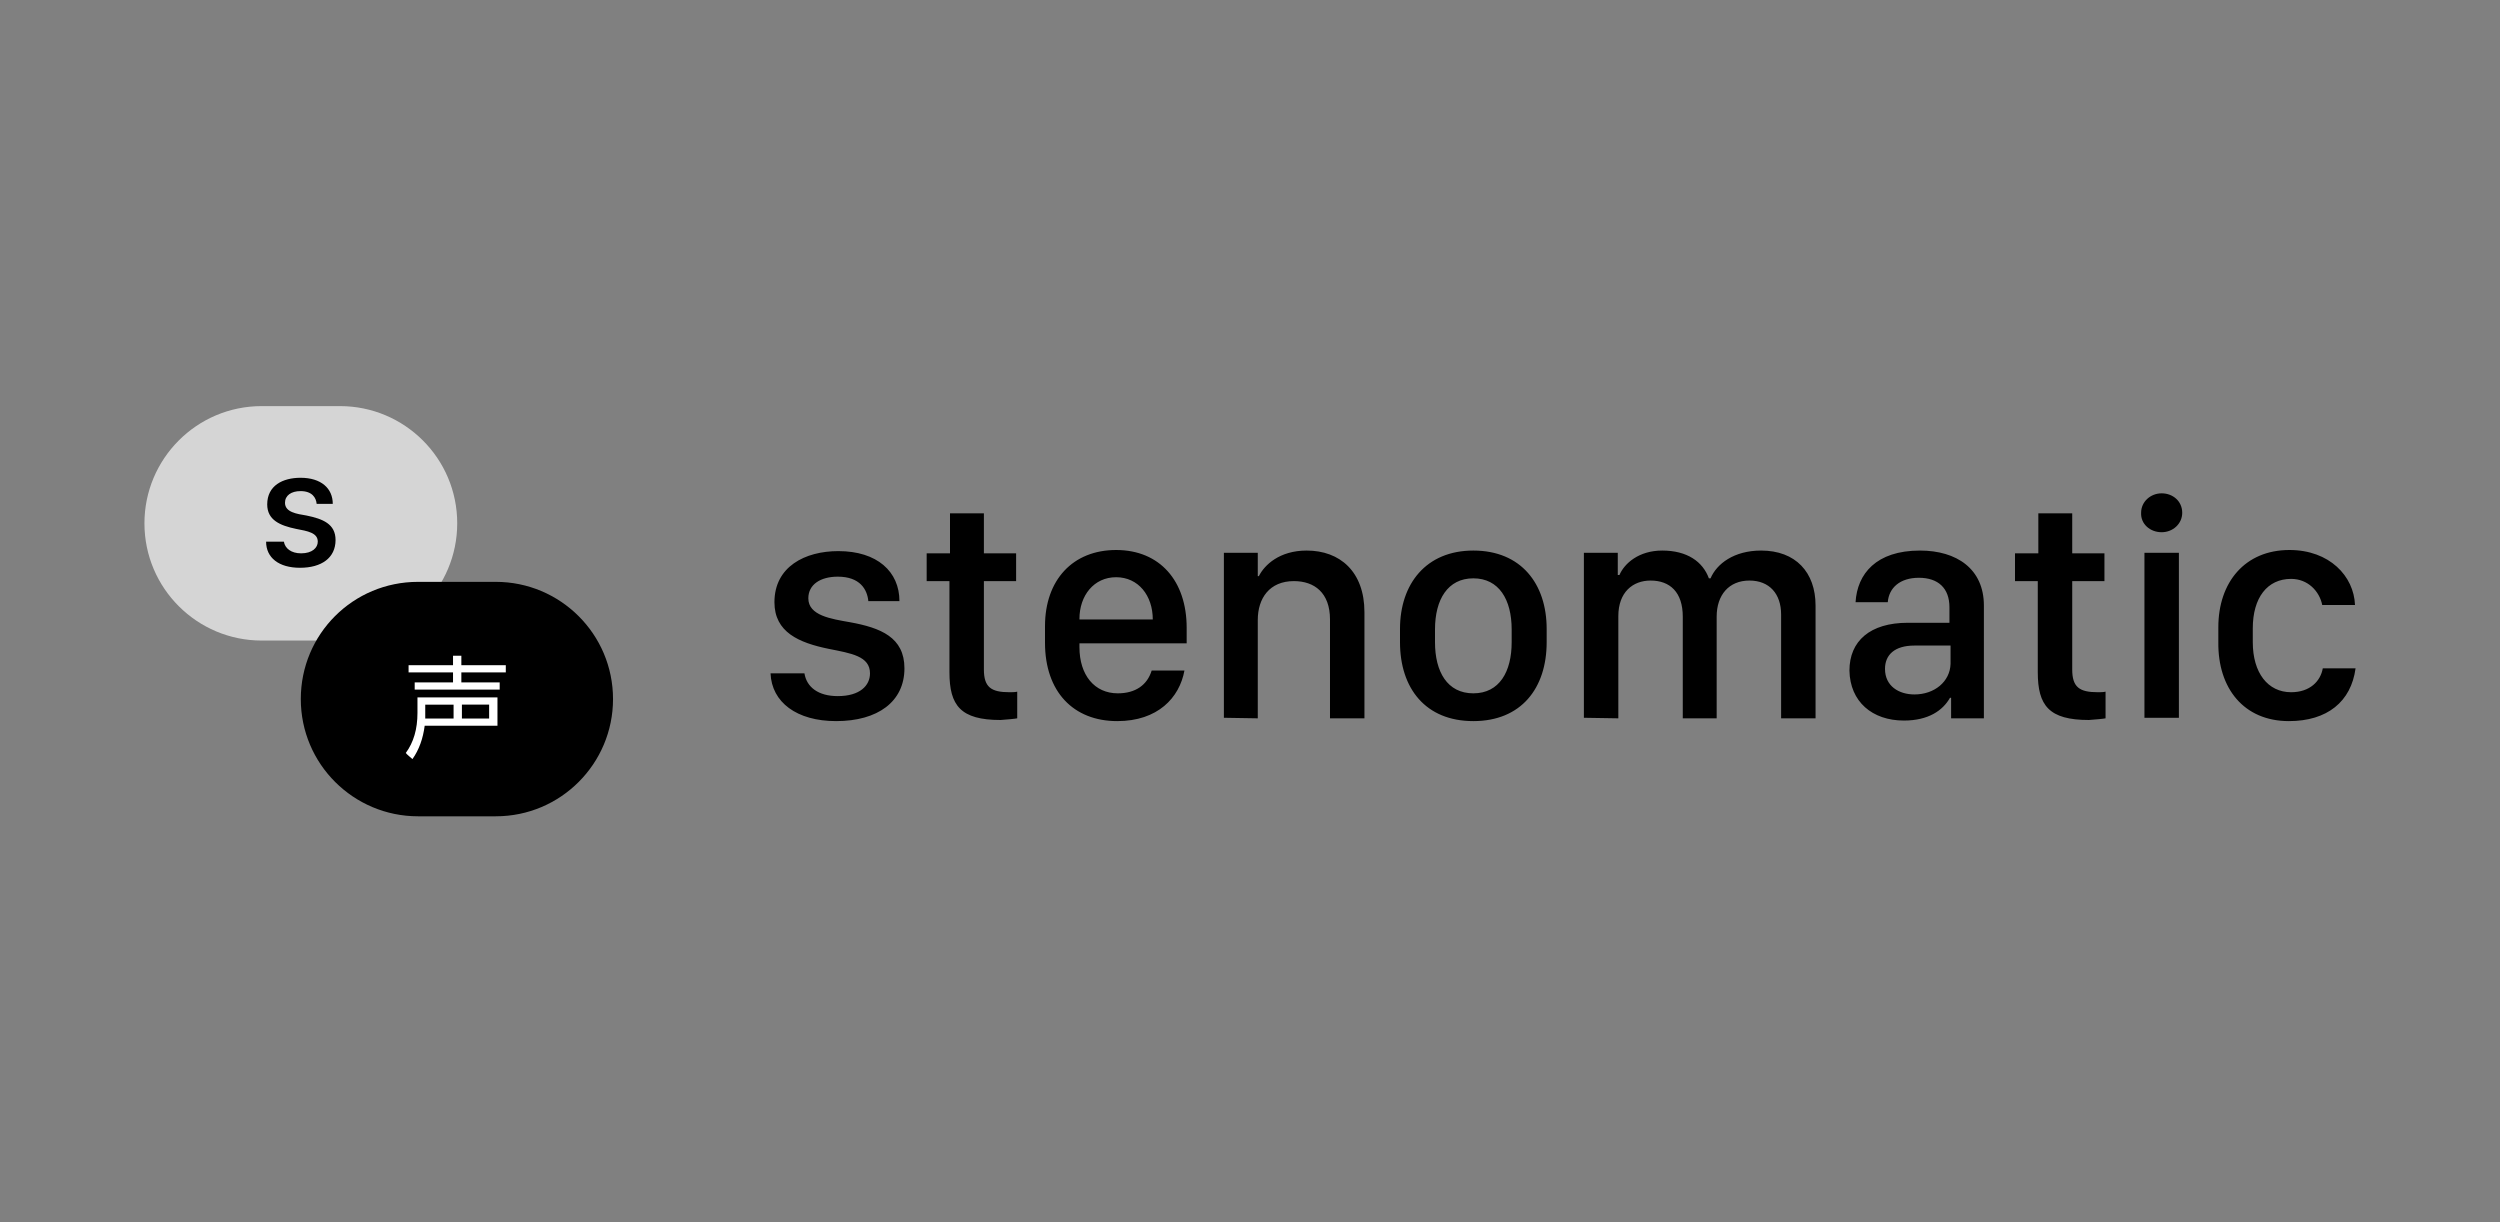 <?xml version="1.0" encoding="utf-8"?>
<!-- Generator: Adobe Illustrator 27.8.1, SVG Export Plug-In . SVG Version: 6.00 Build 0)  -->
<svg version="1.1" id="Layer_1" xmlns="http://www.w3.org/2000/svg" xmlns:xlink="http://www.w3.org/1999/xlink" x="0px" y="0px"
	 viewBox="0 0 450 220" style="enable-background:new 0 0 450 220;" xml:space="preserve">
<rect x="0" y="0" width="450" height="220" fill="#808080" stroke="none"/>
<style type="text/css">
	.st0{fill:#D5D5D5;}
	.st1{fill:#FFFFFF;}
</style>
<g>
	<g>
		<path class="st0" d="M47.1,73.1h14.1c11.6,0,21.1,9.4,21.1,21.1l0,0c0,11.6-9.4,21.1-21.1,21.1H47.1c-11.6,0-21.1-9.4-21.1-21.1
			l0,0C26,82.6,35.4,73.1,47.1,73.1z"/>
		<path d="M54,102.2c3.9,0,6.4-1.8,6.4-5c0-2.9-2.3-3.8-5.2-4.4c-1.8-0.3-3.9-0.6-3.9-2.3c0-1.3,1.1-2.1,2.8-2.1
			c2.1,0,2.8,1.2,2.9,2.3h2.9c0-2.8-2.1-4.7-5.8-4.7c-3.2,0-6,1.4-6,4.8c0,2.8,2.3,3.8,5.2,4.4c2.1,0.4,3.9,0.7,3.9,2.3
			c0,1.1-1,2.1-3,2.1c-1.8,0-2.9-0.9-3.1-2.1h-3.2C47.9,100.4,50.2,102.2,54,102.2z"/>
		<g transform="translate(15.244 17.134)">
			<path d="M60,87.6H74c11.6,0,21.1,9.4,21.1,21.1l0,0c0,11.6-9.4,21.1-21.1,21.1H60c-11.6,0-21.1-9.4-21.1-21.1l0,0
				C38.9,97,48.3,87.6,60,87.6z"/>
			<path class="st1" d="M74.7,107v-1.3h-6.9v-1.8h8v-1.3h-8v-1.7h-1.5v1.7h-8v1.3h8v1.8h-6.9v1.3H74.7z M59,119.5
				c1.2-1.7,1.9-3.7,2.2-6h13.1v-5.1H59.9v2.8c0,2.9-0.7,5.3-2.1,7.2C57.8,118.5,59,119.5,59,119.5z M66.4,112.2h-5.1
				c0-0.3,0-0.6,0-1v-1.5h5.1V112.2z M72.8,112.2h-4.9v-2.5h4.9V112.2z"/>
		</g>
	</g>
	<path d="M150.5,129.8c7.5,0,12.3-3.5,12.3-9.5c0-5.6-4.3-7.3-9.8-8.3c-3.4-0.6-7.5-1.2-7.5-4.3c0-2.5,2.2-3.9,5.3-3.9
		c4,0,5.3,2.3,5.5,4.4h5.6c0-5.3-4-9-11-9c-6,0-11.5,2.8-11.5,9.2c0,5.4,4.4,7.3,9.8,8.4c4,0.8,7.4,1.3,7.4,4.4
		c0,2.2-1.8,4.1-5.8,4.1c-3.5,0-5.6-1.6-6-4.1h-6.1C138.9,126.4,143.4,129.8,150.5,129.8z M183.1,129.3v-4.8
		c-0.4,0.1-0.9,0.1-1.4,0.1c-3.3,0-4.6-0.9-4.6-4.1v-15.9h5.8v-5h-5.8v-7.2H171v7.2h-4.2v5h4.1v16.4c0,6,2,8.6,9.2,8.6
		C181.4,129.5,182.6,129.4,183.1,129.3z M201.1,129.8c7.3,0,11.2-4.2,12.1-9.1h-5.9c-0.8,2.6-2.9,4.1-6.1,4.1
		c-4.2,0-6.9-3.3-6.9-8.3v-0.7h19.3V113c0-8.4-4.8-14-12.7-14c-7.8,0-12.8,5.4-12.8,13.7v3C188.1,124.5,193.2,129.8,201.1,129.8z
		 M207.5,111.5h-13.2v-0.1c0-4.2,2.6-7.5,6.6-7.5C204.9,103.9,207.5,107.2,207.5,111.5L207.5,111.5L207.5,111.5z M226.4,129.3v-17.7
		c0-3.9,2.1-7,6.5-7c3.7,0,6.5,2.1,6.5,6.9v17.8h6.2v-19.1c0-7.3-4.4-11.1-10.4-11.1c-4.9,0-7.6,2.6-8.6,4.6h-0.2v-4.2h-6.1v29.7
		L226.4,129.3L226.4,129.3z M265.2,129.8c8.6,0,13.2-5.9,13.2-14.2v-2.4c0-8.1-4.6-14.1-13.2-14.1c-8.5,0-13.2,6-13.2,14.1v2.4
		C252,123.9,256.6,129.8,265.2,129.8L265.2,129.8z M265.2,124.8c-4.7,0-6.9-3.9-6.9-9.2v-2.3c0-5.4,2.3-9.2,6.9-9.2s6.9,3.8,6.9,9.2
		v2.3C272.1,120.9,269.9,124.8,265.2,124.8L265.2,124.8z M291.3,129.3v-18.4c0-4.3,2.6-6.4,5.8-6.4c3.5,0,5.8,2.1,5.8,6.5v18.3h6.1
		v-18.3c0-3.9,2.2-6.5,5.9-6.5c3.6,0,5.7,2.4,5.7,6.1v18.7h6.2V109c0-6-3.6-9.9-9.8-9.9c-4.9,0-8,2.4-9.1,5h-0.3c-1.1-3-3.9-5-8.4-5
		c-4.2,0-6.8,2.3-7.7,4.4h-0.3v-4h-6.1v29.7L291.3,129.3L291.3,129.3z M342.7,129.7c4.4,0,7-1.8,8.3-4.1h0.2v3.7h5.9V109
		c0-6.6-4.9-9.9-11.5-9.9c-7.9,0-11.3,4.2-11.6,9.3h5.8c0.2-2.6,2.2-4.4,5.6-4.4c3.5,0,5.5,1.9,5.5,5.3v2.8h-7.5
		c-6.8,0-10.5,3.3-10.5,8.6C333,126.3,337,129.7,342.7,129.7z M344.6,125c-2.8,0-5.3-1.5-5.3-4.6c0-2.5,1.7-4.2,5.3-4.2h6.5v3.3
		C351,122.7,348.2,125,344.6,125z M379,129.3v-4.8c-0.4,0.1-0.9,0.1-1.4,0.1c-3.3,0-4.6-0.9-4.6-4.1v-15.9h5.8v-5H373v-7.2h-6.1v7.2
		h-4.2v5h4.1v16.4c0,6,2,8.6,9.2,8.6C377.3,129.5,378.5,129.4,379,129.3L379,129.3z M389.1,95.8c2,0,3.7-1.5,3.7-3.5
		c0-2.1-1.7-3.5-3.7-3.5s-3.7,1.5-3.7,3.5C385.3,94.3,387,95.8,389.1,95.8z M392.2,129.3V99.5h-6.2v29.7H392.2z M412,129.8
		c6.9,0,11.2-3.5,12-9.5h-5.9c-0.4,2.3-2.3,4.3-5.7,4.3c-4.2,0-6.9-3.5-6.9-9v-2.5c0-5.5,2.6-8.9,6.9-8.9c3,0,5.1,2.2,5.6,4.7h5.9
		c-0.2-5.2-4.6-9.9-11.8-9.9c-8,0-12.8,5.8-12.8,13.9v2.7C399.2,123.9,403.9,129.8,412,129.8L412,129.8z"/>
</g>
</svg>
